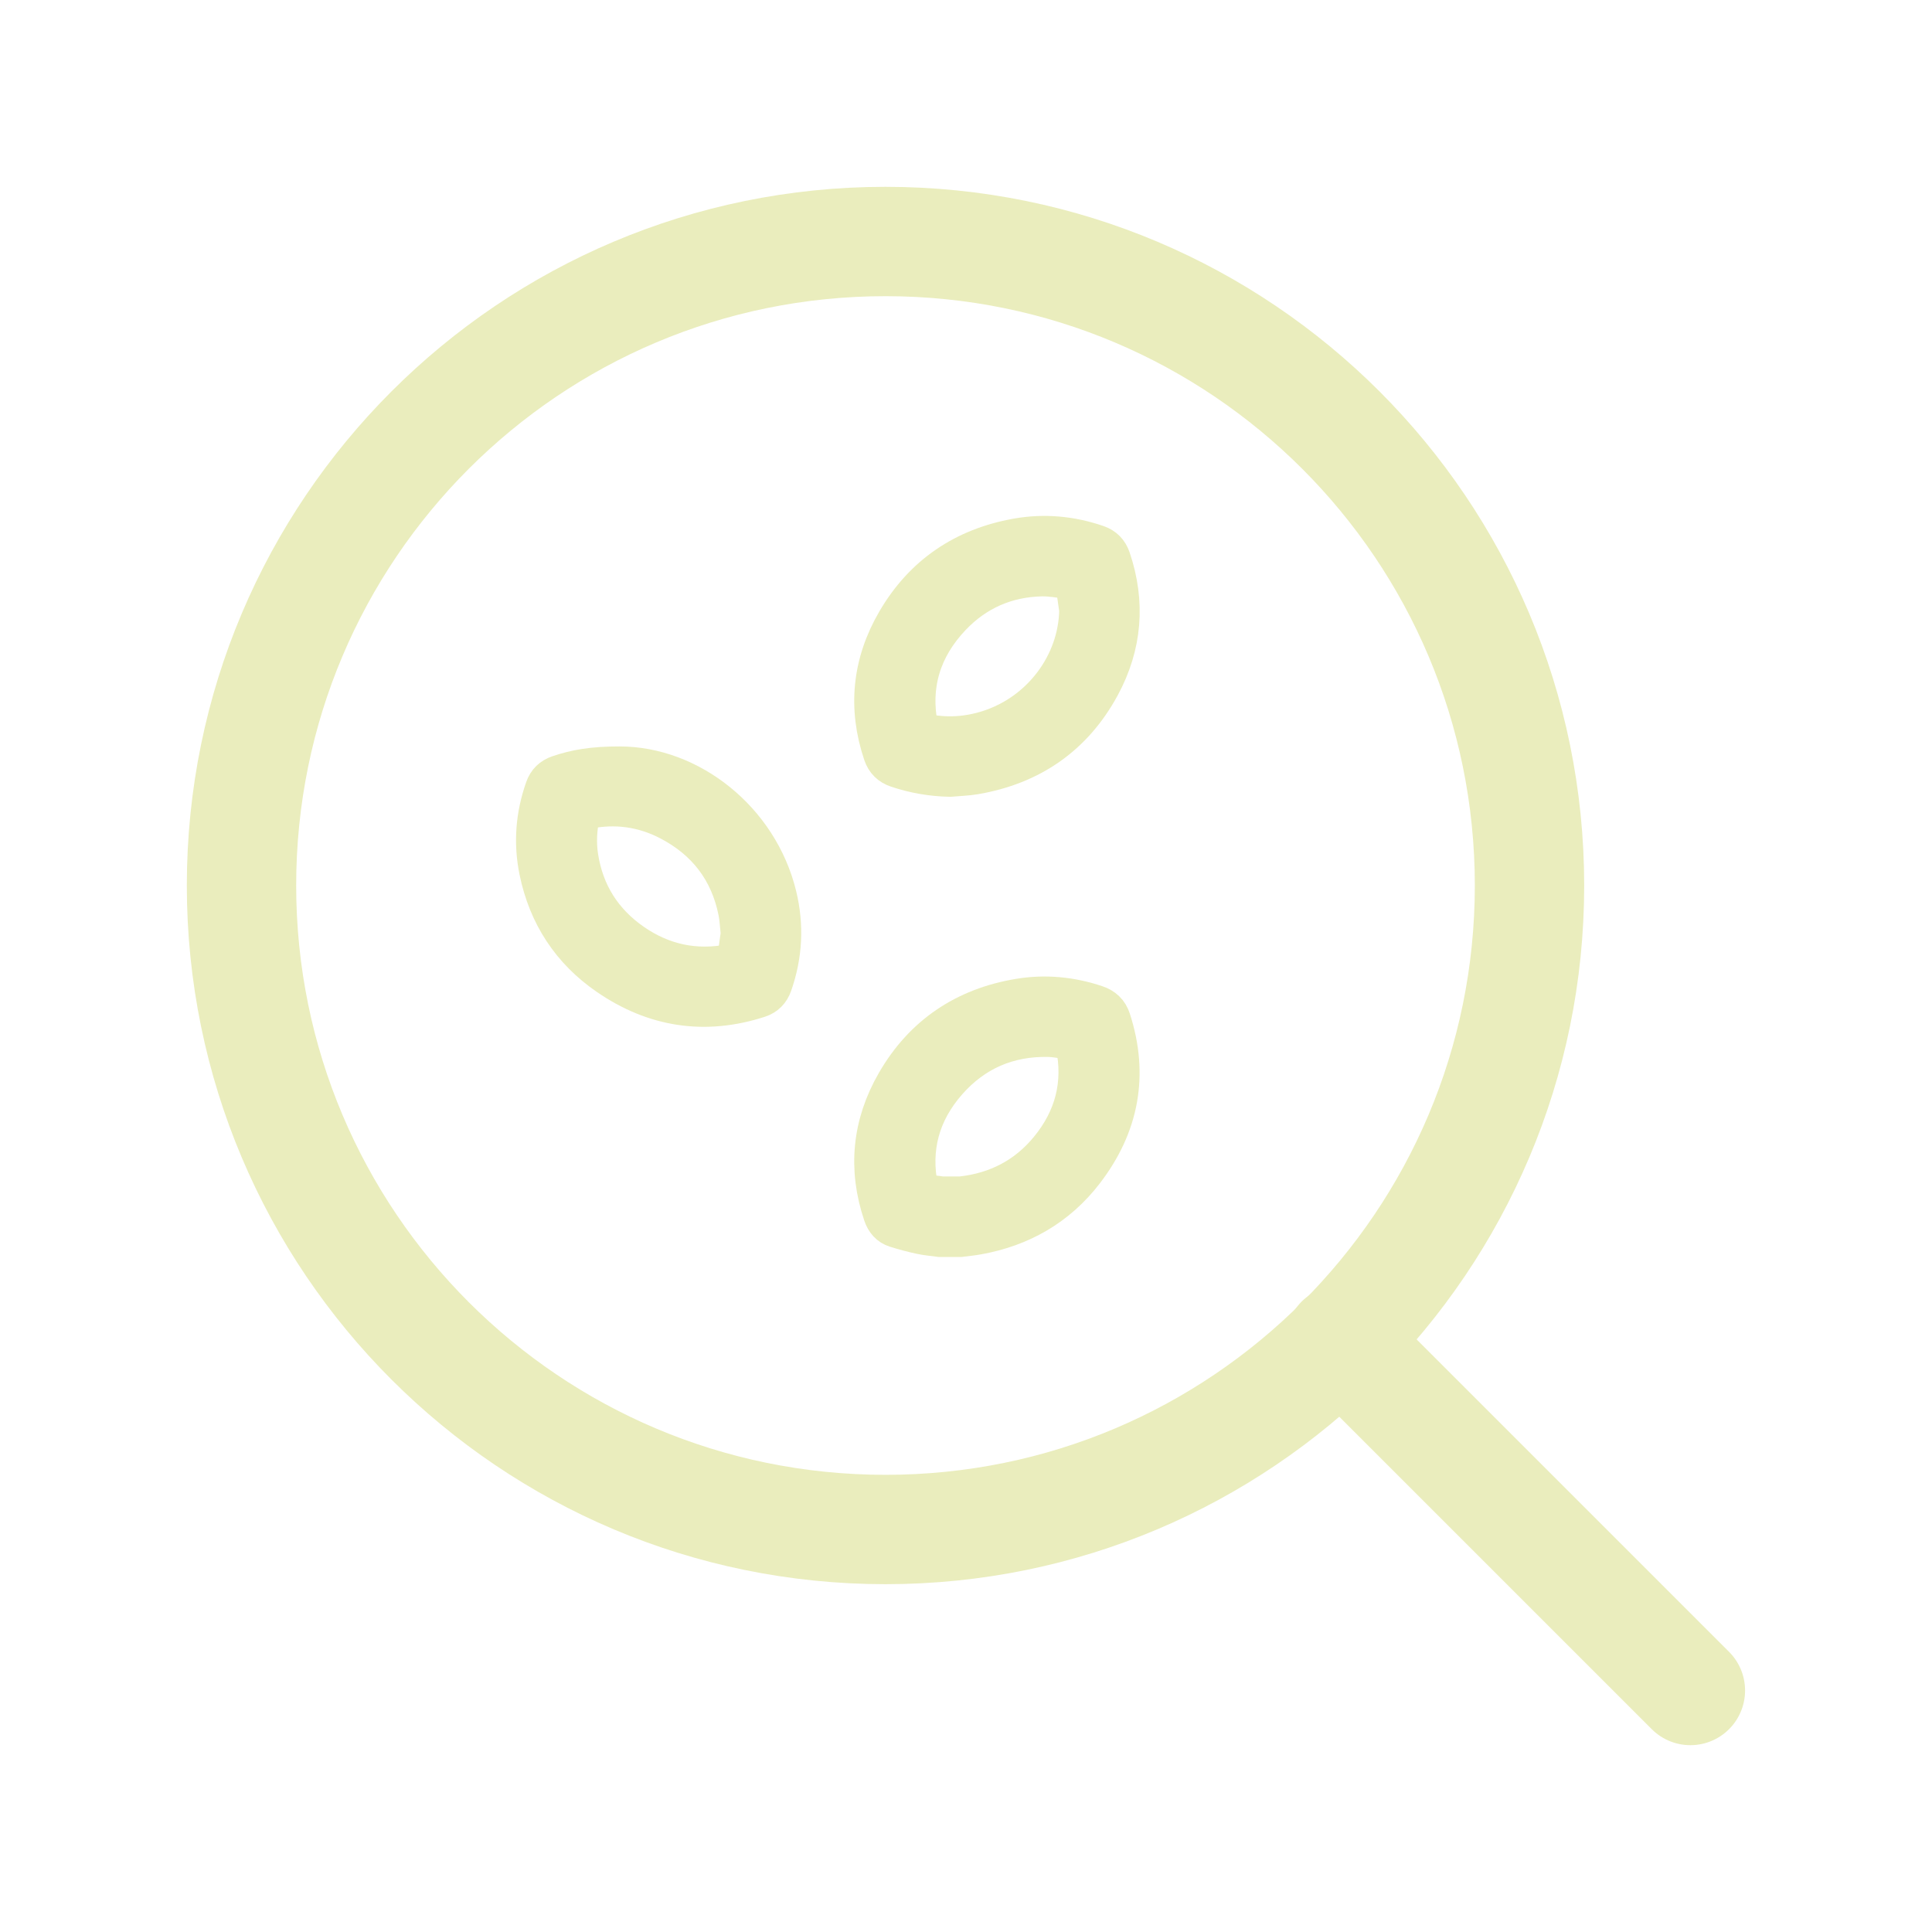 <svg width="106" height="106" viewBox="0 0 106 106" fill="none" xmlns="http://www.w3.org/2000/svg">
    <path d="M48.583 83.917C68.097 83.917 83.917 68.097 83.917 48.583C83.917 29.069 68.097 13.25 48.583 13.25C29.069 13.25 13.25 29.069 13.25 48.583C13.25 68.097 29.069 83.917 48.583 83.917Z" stroke="#EAEDBD" stroke-width="6" stroke-linecap="round" stroke-linejoin="round"/>
    <path d="M92.744 92.75L73.531 73.538" stroke="#EAEDBD" stroke-width="6" stroke-linecap="round" stroke-linejoin="round"/>
    <path d="M51.58 67.966C51.219 67.916 50.854 67.888 50.498 67.811C50.038 67.712 49.582 67.59 49.133 67.45C48.74 67.328 48.498 67.039 48.367 66.651C47.511 64.114 47.757 61.668 49.086 59.364C50.601 56.739 52.906 55.192 55.897 54.694C57.342 54.453 58.77 54.589 60.163 55.057C60.601 55.204 60.893 55.478 61.037 55.921C62.03 58.982 61.49 61.788 59.551 64.314C58.057 66.262 56.047 67.411 53.627 67.84C53.313 67.896 52.993 67.924 52.676 67.966H51.58ZM52.1 65.608C52.102 65.588 52.103 65.568 52.105 65.548C52.294 65.548 52.483 65.548 52.672 65.548C52.697 65.548 52.722 65.546 52.747 65.543C54.67 65.329 56.275 64.498 57.501 63.005C58.86 61.349 59.361 59.457 58.917 57.34C58.894 57.229 58.855 57.156 58.735 57.14C58.33 57.089 57.925 56.998 57.519 56.99C55.331 56.943 53.487 57.741 52.046 59.375C50.571 61.048 50.022 63.002 50.48 65.21C50.505 65.331 50.553 65.395 50.682 65.412C51.155 65.472 51.627 65.542 52.1 65.608L52.1 65.608Z" fill="#EAEDBD" stroke="#EAEDBD" stroke-width="2"/>
    <path d="M33.996 41.954C37.873 41.953 41.684 44.928 42.707 49.114C43.113 50.775 43.028 52.416 42.463 54.032C42.323 54.432 42.059 54.705 41.653 54.836C38.669 55.8 35.877 55.364 33.314 53.6C31.267 52.193 29.988 50.238 29.487 47.797C29.169 46.248 29.289 44.722 29.818 43.23C29.957 42.837 30.225 42.578 30.621 42.442C31.57 42.116 32.545 41.95 33.996 41.954V41.954ZM40.544 51.221C40.494 50.781 40.48 50.395 40.405 50.021C39.958 47.793 38.699 46.16 36.695 45.113C35.27 44.368 33.75 44.163 32.168 44.492C32.059 44.515 31.955 44.524 31.922 44.674C31.748 45.45 31.703 46.232 31.826 47.017C32.135 48.984 33.125 50.541 34.754 51.672C36.371 52.794 38.163 53.175 40.107 52.79C40.263 52.759 40.346 52.697 40.366 52.53C40.419 52.076 40.489 51.623 40.544 51.221H40.544Z" fill="#EAEDBD" stroke="#EAEDBD" stroke-width="2"/>
    <path d="M52.117 42.716C51.117 42.696 50.149 42.529 49.204 42.212C48.787 42.073 48.509 41.801 48.368 41.384C47.505 38.827 47.761 36.365 49.111 34.049C50.604 31.489 52.86 29.964 55.778 29.442C57.286 29.172 58.775 29.309 60.226 29.81C60.629 29.95 60.892 30.223 61.029 30.625C61.855 33.062 61.66 35.432 60.44 37.681C58.944 40.436 56.597 42.054 53.506 42.586C53.049 42.664 52.58 42.674 52.117 42.716H52.117ZM59.114 33.475C59.047 33.004 58.978 32.532 58.913 32.06C58.897 31.944 58.846 31.883 58.723 31.871C58.198 31.82 57.672 31.709 57.149 31.72C55.226 31.762 53.576 32.487 52.255 33.877C50.637 35.581 50.006 37.6 50.476 39.932C50.505 40.079 50.579 40.121 50.708 40.149C51.906 40.406 53.086 40.333 54.248 39.956C57.09 39.036 59.069 36.379 59.114 33.475Z" fill="#EAEDBD" stroke="#EAEDBD" stroke-width="2"/>
</svg>

